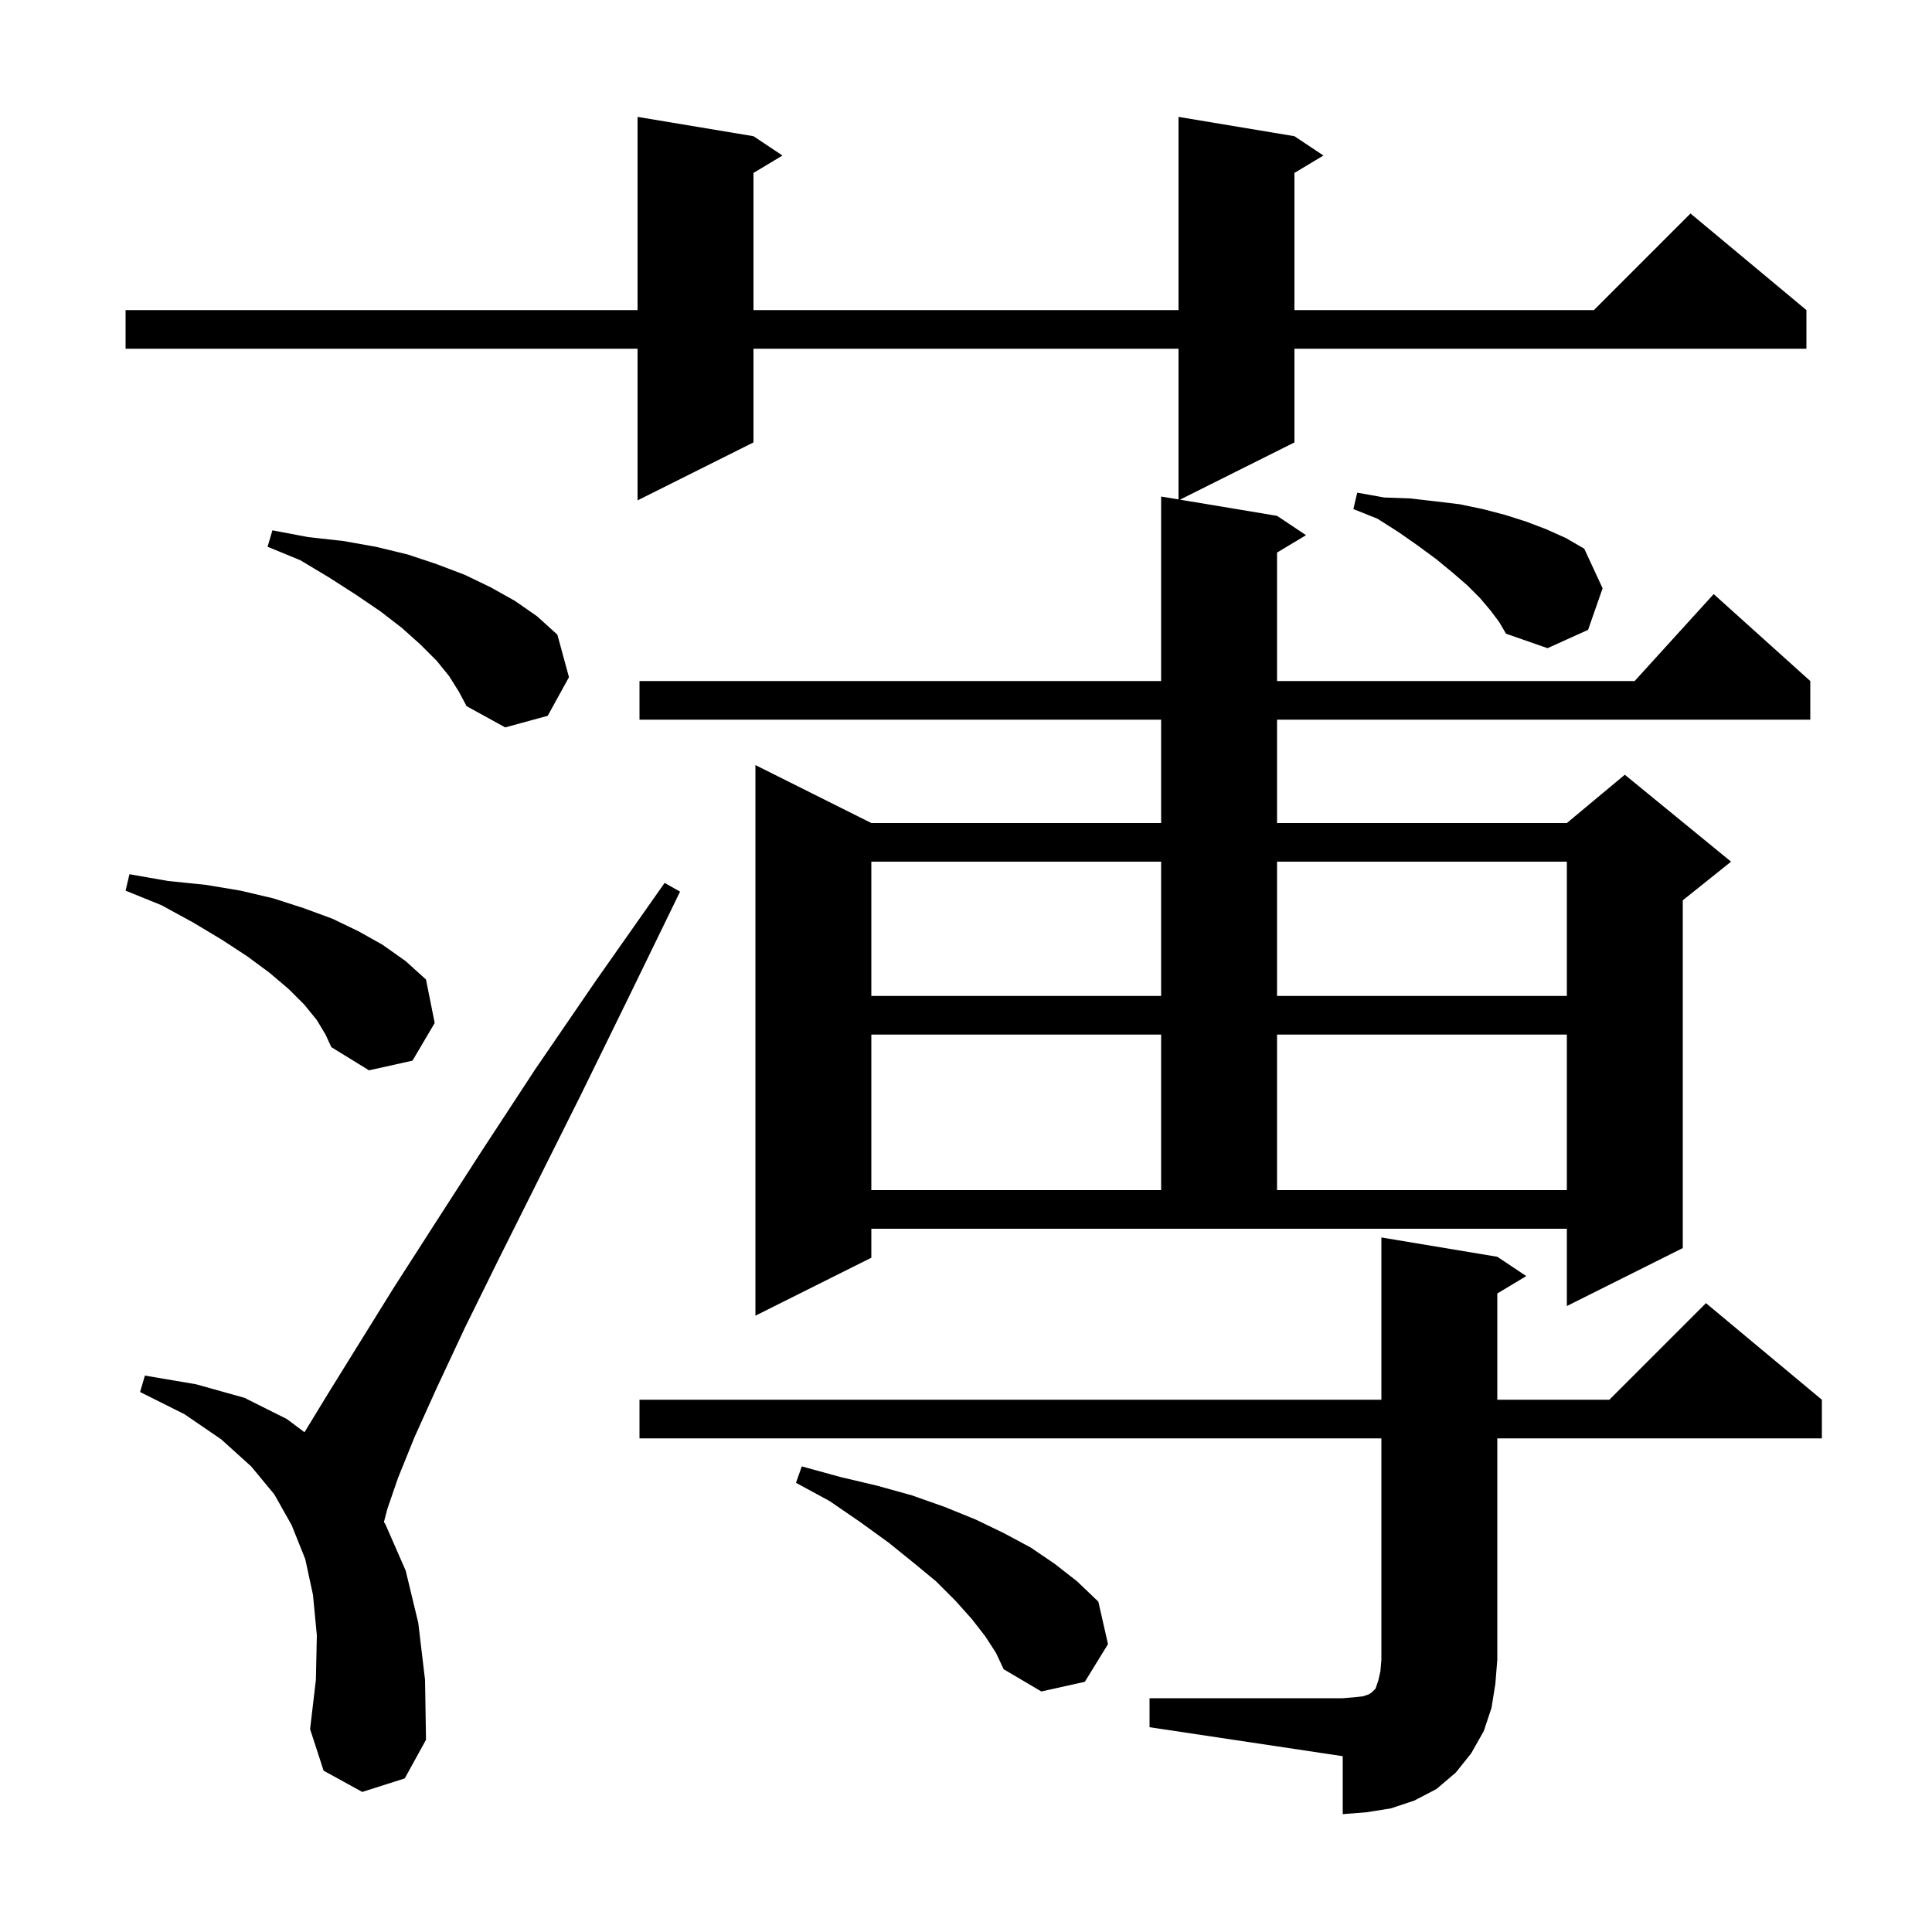<svg xmlns="http://www.w3.org/2000/svg" xmlns:xlink="http://www.w3.org/1999/xlink" version="1.1" baseProfile="full" viewBox="0 0 200 200" width="200" height="200">
<g fill="black">
<path d="M 119.0 175.8 L 139.0 175.8 L 140.2 175.7 L 141.1 175.6 L 141.7 175.4 L 142.0 175.2 L 142.4 174.8 L 142.7 173.9 L 142.9 173.0 L 143.0 171.8 L 143.0 148.9 L 66.2 148.9 L 66.2 144.9 L 143.0 144.9 L 143.0 128.1 L 155.0 130.1 L 158.0 132.1 L 155.0 133.9 L 155.0 144.9 L 166.6 144.9 L 176.6 134.9 L 188.6 144.9 L 188.6 148.9 L 155.0 148.9 L 155.0 171.8 L 154.8 174.3 L 154.4 176.8 L 153.6 179.2 L 152.3 181.5 L 150.7 183.5 L 148.7 185.2 L 146.4 186.4 L 144.0 187.2 L 141.5 187.6 L 139.0 187.8 L 139.0 181.8 L 119.0 178.8 Z M 37.5 185.5 L 33.5 183.3 L 32.1 179.0 L 32.7 173.9 L 32.8 169.3 L 32.4 165.1 L 31.6 161.4 L 30.2 157.9 L 28.4 154.7 L 26.0 151.8 L 22.9 149.0 L 19.1 146.4 L 14.5 144.1 L 15.0 142.4 L 20.3 143.3 L 25.3 144.7 L 29.7 146.9 L 31.521 148.266 L 34.0 144.2 L 37.1 139.2 L 40.7 133.4 L 45.0 126.7 L 49.9 119.1 L 55.4 110.7 L 61.7 101.5 L 68.8 91.4 L 70.4 92.3 L 65.0 103.4 L 60.1 113.4 L 51.6 130.4 L 48.1 137.5 L 45.2 143.7 L 42.9 148.8 L 41.2 153.0 L 40.1 156.2 L 39.743 157.558 L 39.9 157.8 L 42.0 162.6 L 43.3 168.0 L 44.0 173.9 L 44.1 180.1 L 41.9 184.1 Z M 102.0 169.4 L 100.6 167.6 L 98.9 165.7 L 96.9 163.7 L 94.6 161.8 L 92.0 159.7 L 89.1 157.6 L 85.9 155.4 L 82.4 153.5 L 83.0 151.8 L 87.0 152.9 L 90.8 153.8 L 94.4 154.8 L 97.8 156.0 L 101.0 157.3 L 103.9 158.7 L 106.7 160.2 L 109.2 161.9 L 111.5 163.7 L 113.7 165.8 L 114.7 170.2 L 112.3 174.1 L 107.8 175.1 L 103.9 172.8 L 103.1 171.1 Z M 90.2 130.2 L 78.2 136.2 L 78.2 79.2 L 90.2 85.2 L 120.2 85.2 L 120.2 74.5 L 66.2 74.5 L 66.2 70.5 L 120.2 70.5 L 120.2 51.4 L 122.0 51.7 L 122.0 36.1 L 78.0 36.1 L 78.0 45.8 L 66.0 51.8 L 66.0 36.1 L 13.0 36.1 L 13.0 32.1 L 66.0 32.1 L 66.0 12.1 L 78.0 14.1 L 81.0 16.1 L 78.0 17.9 L 78.0 32.1 L 122.0 32.1 L 122.0 12.1 L 134.0 14.1 L 137.0 16.1 L 134.0 17.9 L 134.0 32.1 L 165.0 32.1 L 175.0 22.1 L 187.0 32.1 L 187.0 36.1 L 134.0 36.1 L 134.0 45.8 L 122.15 51.725 L 132.2 53.4 L 135.2 55.4 L 132.2 57.2 L 132.2 70.5 L 169.218 70.5 L 177.4 61.5 L 187.4 70.5 L 187.4 74.5 L 132.2 74.5 L 132.2 85.2 L 162.2 85.2 L 168.2 80.2 L 179.2 89.2 L 174.2 93.2 L 174.2 129.2 L 162.2 135.2 L 162.2 127.2 L 90.2 127.2 Z M 90.2 107.1 L 90.2 123.2 L 120.2 123.2 L 120.2 107.1 Z M 132.2 107.1 L 132.2 123.2 L 162.2 123.2 L 162.2 107.1 Z M 32.8 105.6 L 31.5 104.0 L 29.9 102.4 L 27.9 100.7 L 25.6 99.0 L 23.0 97.3 L 20.0 95.5 L 16.7 93.7 L 13.0 92.2 L 13.4 90.5 L 17.4 91.2 L 21.3 91.6 L 24.9 92.2 L 28.3 93.0 L 31.4 94.0 L 34.4 95.1 L 37.1 96.4 L 39.6 97.8 L 42.0 99.5 L 44.1 101.4 L 45.0 105.9 L 42.7 109.8 L 38.2 110.8 L 34.3 108.4 L 33.7 107.1 Z M 90.2 89.2 L 90.2 103.1 L 120.2 103.1 L 120.2 89.2 Z M 132.2 89.2 L 132.2 103.1 L 162.2 103.1 L 162.2 89.2 Z M 46.5 70.0 L 45.2 68.4 L 43.5 66.7 L 41.6 65.0 L 39.4 63.3 L 36.9 61.6 L 34.1 59.8 L 31.1 58.0 L 27.7 56.6 L 28.2 54.9 L 31.9 55.6 L 35.5 56.0 L 38.9 56.6 L 42.2 57.4 L 45.2 58.4 L 48.1 59.5 L 50.8 60.8 L 53.3 62.2 L 55.6 63.8 L 57.7 65.7 L 58.9 70.1 L 56.7 74.1 L 52.3 75.3 L 48.3 73.1 L 47.5 71.6 Z M 154.3 63.2 L 153.2 61.9 L 151.9 60.6 L 150.4 59.3 L 148.7 57.9 L 146.8 56.5 L 144.8 55.1 L 142.6 53.7 L 140.1 52.7 L 140.5 51.0 L 143.3 51.5 L 146.0 51.6 L 148.6 51.9 L 151.1 52.2 L 153.5 52.7 L 155.8 53.3 L 158.0 54.0 L 160.1 54.8 L 162.1 55.7 L 164.0 56.8 L 165.9 60.9 L 164.4 65.2 L 160.2 67.1 L 155.9 65.6 L 155.2 64.4 Z " />
</g>
</svg>
